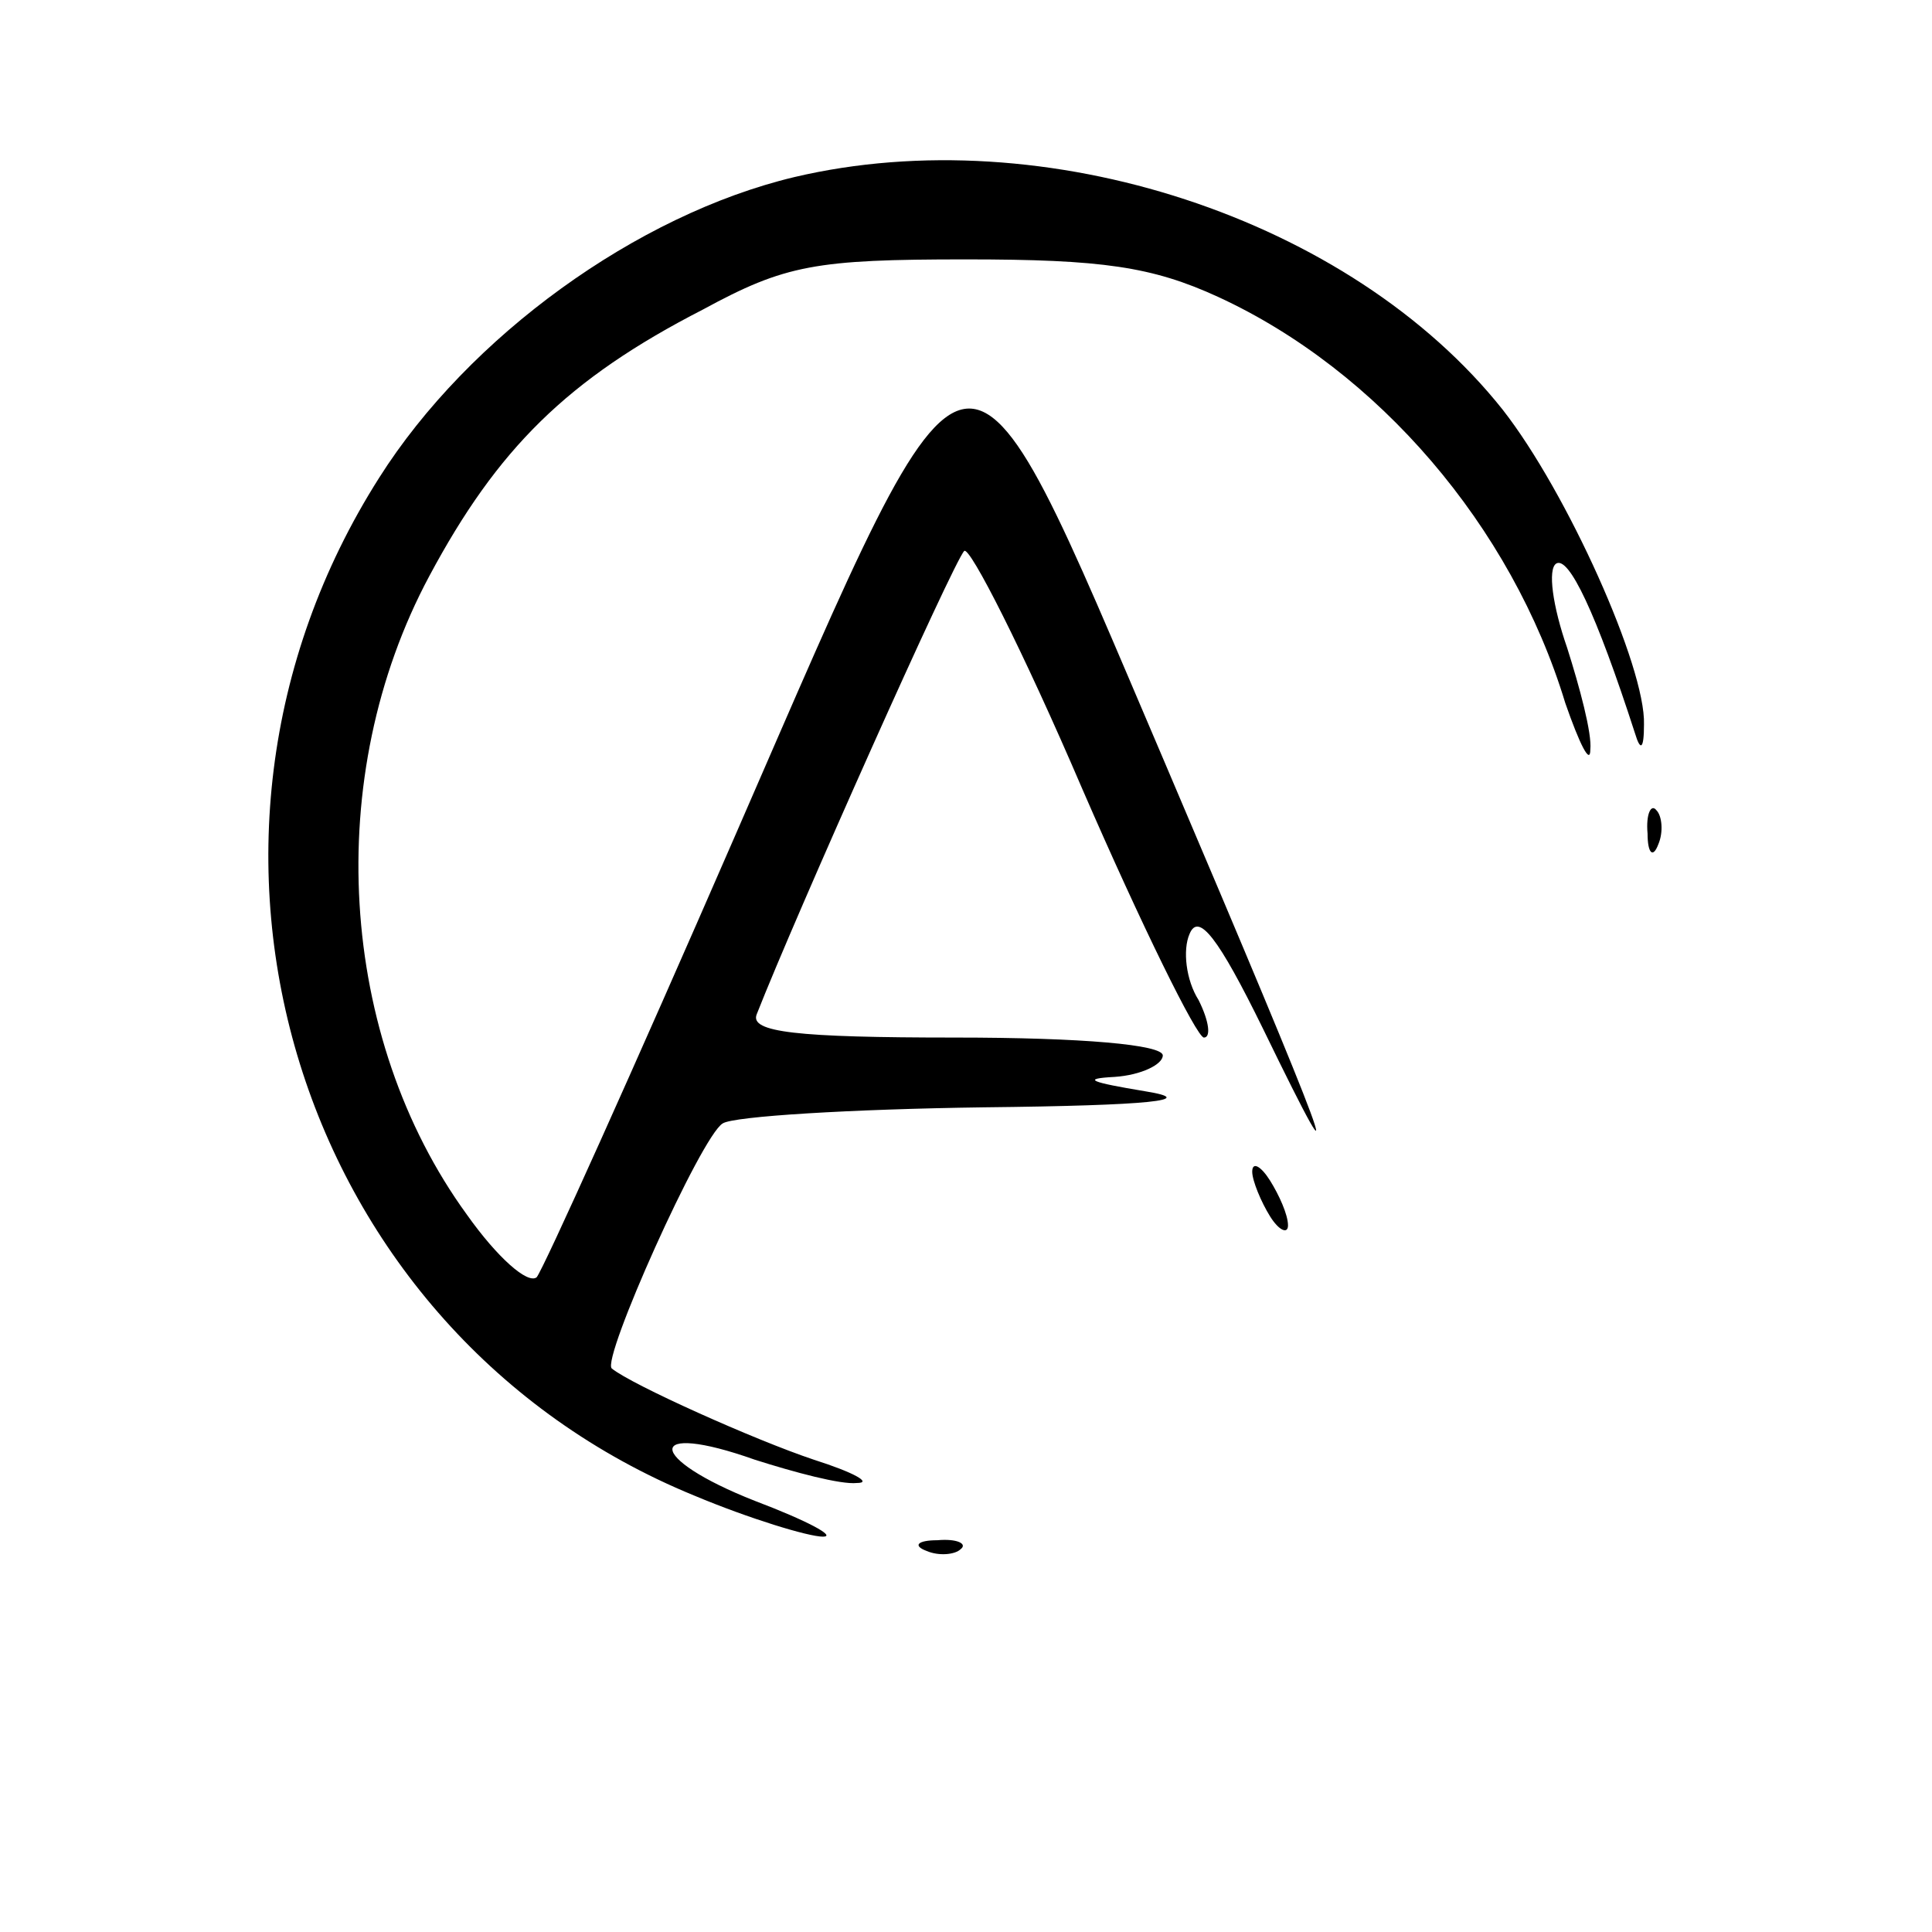 <?xml version="1.0" standalone="no"?>
<!DOCTYPE svg PUBLIC "-//W3C//DTD SVG 20010904//EN"
 "http://www.w3.org/TR/2001/REC-SVG-20010904/DTD/svg10.dtd">
<svg version="1.0" xmlns="http://www.w3.org/2000/svg"
 width="108pt" height="108pt" viewBox="0 0 108 108"
 preserveAspectRatio="xMidYMid meet">
<g transform="translate(0,108) scale(0.1,-0.1)"
fill="#000000" stroke="none">
<path d="M444 981 c-88 -21 -182 -89 -232 -168 -131 -206 -46 -478 176 -569
31 -13 64 -23 72 -23 8 0 -9 9 -38 20 -61 24 -62 45 0 23 22 -7 48 -14 57 -13
9 0 -2 6 -24 13 -33 11 -102 42 -113 51 -6 5 50 130 62 137 6 4 72 8 146 9 93
1 121 4 90 9 -30 5 -36 7 -17 8 15 1 27 7 27 12 0 6 -45 10 -116 10 -89 0
-115 3 -111 13 22 56 110 253 116 259 3 3 33 -56 66 -133 33 -76 64 -139 68
-139 4 0 3 9 -3 21 -7 11 -9 28 -5 37 5 12 16 -2 41 -53 52 -107 37 -67 -55
149 -115 269 -104 271 -240 -41 -57 -131 -107 -242 -111 -247 -5 -4 -22 11
-39 35 -72 99 -81 245 -21 357 38 71 77 110 153 149 46 25 63 28 147 28 76 0
104 -4 141 -21 89 -41 164 -128 194 -227 8 -23 14 -35 14 -26 1 9 -6 35 -13
57 -8 23 -11 44 -6 47 7 4 22 -27 44 -95 3 -10 5 -9 5 5 1 32 -43 130 -79 176
-85 107 -256 163 -396 130z"/>
<path d="M921 614 c0 -11 3 -14 6 -6 3 7 2 16 -1 19 -3 4 -6 -2 -5 -13z"/>
<path d="M700 425 c0 -5 5 -17 10 -25 5 -8 10 -10 10 -5 0 6 -5 17 -10 25 -5
8 -10 11 -10 5z"/>
<path d="M518 213 c7 -3 16 -2 19 1 4 3 -2 6 -13 5 -11 0 -14 -3 -6 -6z"/>
</g>
</svg>

